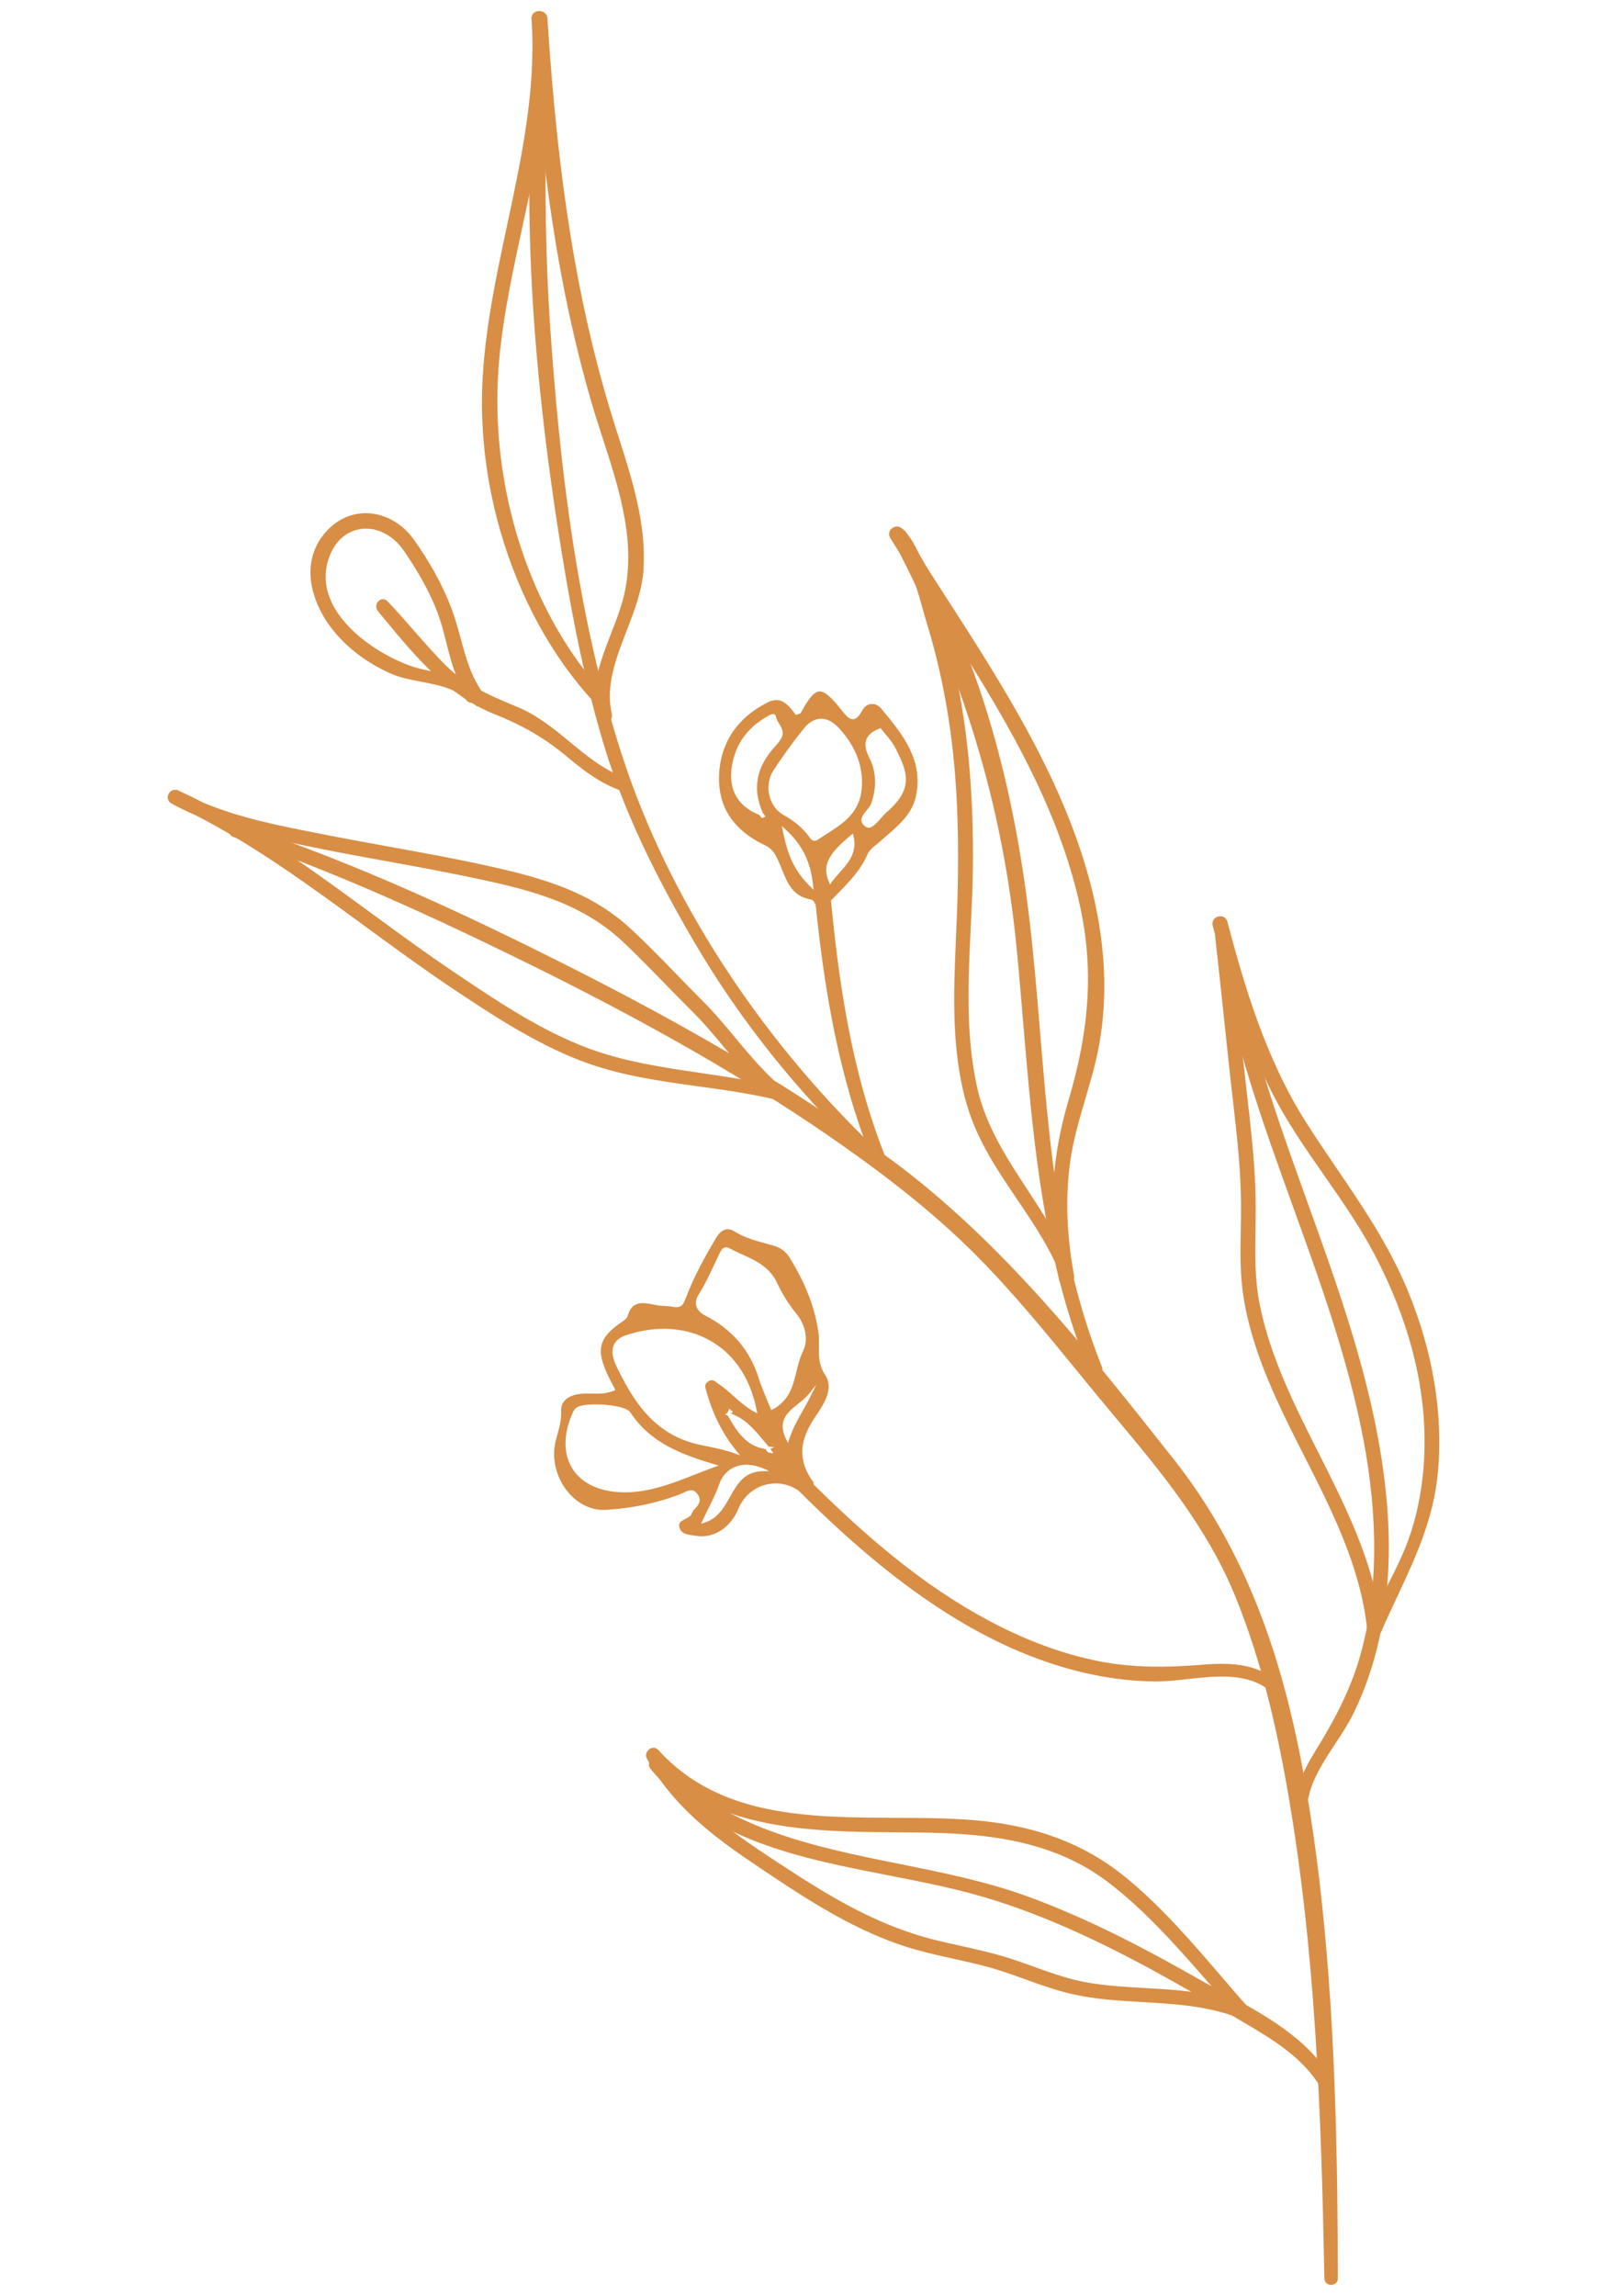 <?xml version="1.0" encoding="UTF-8"?><svg id="Camada_1" xmlns="http://www.w3.org/2000/svg" viewBox="0 0 305.4 436.11"><defs><style>.cls-1{fill:#d88e45;}</style></defs><g><path class="cls-1" d="M253.93,432.75c-.09-28.61-.66-57.33-4.86-85.68-3.77-25.4-10.18-49.36-26.3-69.75-16.11-20.37-32.45-41.13-53.44-56.68-19.56-14.49-40.94-26.56-62.67-37.47-19.95-10.01-40.47-19.46-61.7-26.45-1.24-.41-1.71,1.54-.49,1.95,18.27,6.22,36.02,14.28,53.35,22.73,21.64,10.56,42.99,22.18,62.7,36.06,8.7,6.13,17.16,12.73,24.72,20.25,9.72,9.66,18.17,20.83,26.98,31.32,8.82,10.51,17.36,20.87,22.65,33.64,4.87,11.76,7.83,24.29,10.04,36.8,5.42,30.71,6.51,62.18,7.1,93.29,.02,1.24,1.93,1.21,1.92-.02h0Z"/><path class="cls-1" d="M43.49,158.1c-.08-.29-.07-.61,.02-.89,.23-.69,.87-1.01,1.55-.78,23.24,7.66,45.2,18.17,61.74,26.47,25.6,12.85,45.53,24.77,62.72,37.49,20.85,15.44,37.24,36.17,53.09,56.22l.41,.51c17.36,21.95,23.07,47.65,26.37,69.9,4.33,29.22,4.78,59.57,4.87,85.72h0c0,.82-.64,1.26-1.27,1.27-.63,0-1.29-.41-1.3-1.24-.57-30.09-1.59-62.07-7.09-93.24-2.63-14.91-5.82-26.58-10.02-36.73-5.42-13.1-14.55-23.97-22.6-33.56-2.35-2.8-4.72-5.69-7-8.49-6.31-7.73-12.84-15.72-19.96-22.8-6.66-6.62-14.5-13.04-24.68-20.21-17.24-12.14-37.14-23.59-62.65-36.03-14.42-7.04-33.51-15.98-53.31-22.72-.48-.16-.76-.51-.87-.89Zm199.24,160.1c-4.01-13.89-10.15-27.92-20.23-40.68l-.41-.51c-15.83-20.02-32.19-40.71-52.97-56.1-17.15-12.71-37.05-24.6-62.62-37.44-16.52-8.29-38.45-18.79-61.65-26.43-.51-.17-.69,.24-.73,.37-.1,.29-.06,.79,.44,.96,19.84,6.75,38.96,15.71,53.39,22.75,25.54,12.46,45.48,23.93,62.74,36.09,10.21,7.19,18.08,13.63,24.77,20.28,7.14,7.1,13.68,15.11,20.01,22.85,2.29,2.8,4.65,5.69,7,8.49,8.08,9.62,17.24,20.53,22.7,33.72,4.22,10.2,7.42,21.91,10.06,36.87,5.51,31.21,6.53,63.22,7.1,93.34,.01,.44,.35,.6,.64,.6,.29,0,.63-.17,.63-.61h0c-.08-26.13-.53-56.45-4.86-85.63-1.37-9.22-3.15-19.03-6.01-28.92Z"/></g><g><path class="cls-1" d="M248.33,346.21c-1.66-7.72,5.37-14.34,8.54-20.78,2.65-5.39,4.44-11.17,5.5-17.08,2.12-11.83,1.31-24.02-.92-35.77-6.05-31.98-22.52-60.93-27.46-93.25-.22-1.44-2.41-.8-2.19,.63,4.98,32.31,21.48,61.25,27.59,93.22,2.59,13.55,3.21,27.83-.54,41.24-1.84,6.57-4.88,12.33-8.44,18.09-2.74,4.43-4.94,8.9-3.71,14.17,.25,1.07,1.86,.59,1.63-.47h0Z"/><path class="cls-1" d="M246.4,346.83s-.01-.05-.02-.07c-1.29-5.59,1.26-10.37,3.75-14.42,3.05-4.94,6.43-10.95,8.41-18.01,3.3-11.82,3.48-25.65,.53-41.09-2.89-15.13-8.21-29.84-13.35-44.06-5.71-15.8-11.62-32.14-14.24-49.17-.09-.56,.12-1.09,.57-1.45,.45-.36,1.04-.47,1.51-.29,.41,.16,.67,.52,.75,1,2.59,16.95,8.46,33.26,14.14,49.03,5.14,14.27,10.45,29.01,13.32,44.22,2.54,13.41,2.84,25.15,.92,35.89-1.1,6.17-2.96,11.94-5.53,17.16-.91,1.86-2.11,3.68-3.38,5.61-3.09,4.71-6.29,9.57-5.13,14.96,.16,.76-.36,1.31-.95,1.44-.61,.14-1.13-.17-1.3-.75Zm9.42-89.69c1.52,5.27,2.86,10.6,3.89,15.98,2.97,15.54,2.79,29.47-.54,41.39-1.99,7.14-5.4,13.19-8.48,18.17-2.54,4.12-4.91,8.58-3.67,13.93,.1,.39,.44,.36,.55,.33,.2-.04,.54-.24,.45-.66h0c-1.22-5.65,2.06-10.64,5.22-15.45,1.26-1.91,2.45-3.72,3.34-5.54,2.54-5.17,4.38-10.89,5.47-16.99,1.91-10.66,1.61-22.32-.92-35.65-2.87-15.15-8.17-29.88-13.3-44.12-5.69-15.8-11.57-32.13-14.17-49.15-.04-.26-.15-.42-.35-.5-.25-.1-.61-.02-.87,.19-.15,.12-.4,.4-.33,.84,2.61,16.96,8.51,33.27,14.21,49.04,3.32,9.19,6.72,18.59,9.49,28.18Z"/></g><g><path class="cls-1" d="M242.74,319.69c-4.14-3.49-9.12-3.57-14.31-3.15-6.75,.54-13.26,.63-19.95-.73-13.64-2.78-26.07-9.84-36.95-18.32-7.72-6.02-14.77-12.76-21.57-19.75-.05,.1-.11,.19-.21,.24-.46,.24-.93,.44-1.41,.64-.14,.06-.28,.12-.42,.18,6.98,7.18,14.2,14.1,22.14,20.26,9.45,7.34,19.92,13.61,31.42,17.12,5.74,1.75,11.71,2.79,17.71,2.89,7.18,.12,16.27-3.13,22.39,1.87,.84,.69,2-.53,1.16-1.24Z"/><path class="cls-1" d="M147.36,278.67l.86-.37c.45-.19,.93-.39,1.39-.62,0,0,.03-.02,.06-.09l.2-.43,.33,.34c8.16,8.39,14.81,14.47,21.54,19.72,12.4,9.67,24.79,15.81,36.81,18.26,7.18,1.46,14.07,1.19,19.86,.73,4.74-.38,10.16-.47,14.54,3.23,.49,.41,.54,1.05,.13,1.55-.38,.46-1.11,.68-1.71,.19-4.27-3.49-10.06-2.86-15.65-2.25-2.3,.25-4.47,.49-6.54,.45-5.82-.1-11.81-1.07-17.8-2.9-10.43-3.18-20.74-8.8-31.52-17.17-6.91-5.37-13.75-11.63-22.17-20.29l-.33-.34Zm2.62-.46s-.05,.03-.07,.04c-.47,.24-.96,.45-1.42,.64,8.25,8.47,14.98,14.61,21.77,19.89,10.72,8.32,20.96,13.91,31.31,17.06,5.93,1.81,11.86,2.78,17.62,2.87,2.03,.03,4.18-.2,6.45-.45,5.73-.62,11.66-1.27,16.13,2.39,.34,.28,.67,.06,.8-.1,.07-.08,.27-.37-.05-.64h0c-4.2-3.54-9.25-3.46-14.07-3.08-5.84,.46-12.78,.74-20.04-.74-12.13-2.47-24.6-8.65-37.08-18.38-6.69-5.21-13.28-11.24-21.35-19.52Z"/></g><g><path class="cls-1" d="M231.16,176.97c1.28,11.43,2.41,22.88,3.73,34.31,.67,5.82,1.24,11.67,1.28,17.53,.04,5.9-.47,11.71,.47,17.57,3.64,22.5,21.01,40.14,23.49,63.01,.1,.94,1.54,1.59,2.01,.5,4.42-10.24,9.69-18.82,10.78-30.21,1.13-11.87-1.25-23.81-5.83-34.75-4.87-11.62-12.44-21.02-19.13-31.53-7.42-11.67-11.52-24.99-15.03-38.26-.37-1.39-2.52-.77-2.15,.62,2.87,10.81,6.12,21.59,11.2,31.6,5.54,10.92,13.9,20.03,19.57,30.9,5.77,11.05,9.52,23.24,9.48,35.79-.02,5.86-.85,11.76-2.68,17.34-2.02,6.14-5.53,11.56-8.08,17.47,.67,.17,1.34,.34,2.01,.5-2.43-22.4-18.77-39.68-23.18-61.43-1.23-6.05-.8-12.01-.78-18.12,.02-5.87-.51-11.71-1.16-17.53-1.32-11.78-2.61-23.58-4.12-35.34-.15-1.18-2.01-1.18-1.88,.02h0Z"/><path class="cls-1" d="M237.92,253.46c-.66-2.3-1.21-4.64-1.59-7.03-.69-4.27-.61-8.59-.53-12.76,.03-1.59,.06-3.24,.05-4.86-.04-6-.64-11.95-1.28-17.49-.74-6.39-1.43-12.89-2.09-19.18-.52-4.92-1.05-9.85-1.6-14.77-.14-.51-.27-1.02-.41-1.53-.14-.51,0-1,.35-1.36,.38-.38,.98-.54,1.49-.4,.46,.13,.8,.47,.94,.98,3.21,12.1,7.27,26.03,14.99,38.17,1.88,2.95,3.86,5.86,5.77,8.67,4.86,7.14,9.88,14.52,13.39,22.91,4.89,11.68,6.92,23.75,5.86,34.9-.84,8.85-4.18,15.98-7.71,23.53-.96,2.06-1.96,4.18-2.91,6.35l.02,.2-.1-.02-.11,.26c-.24,.55-.73,.83-1.3,.75-.68-.1-1.27-.69-1.33-1.35-1.28-11.83-6.67-22.46-11.89-32.74-3.78-7.44-7.65-15.08-10.01-23.23Zm-5.95-72.12c.39,3.58,.77,7.15,1.15,10.73,.67,6.28,1.36,12.78,2.09,19.17,.64,5.56,1.24,11.54,1.28,17.56,.01,1.63-.02,3.28-.05,4.88-.08,4.14-.16,8.43,.52,12.64,1.74,10.75,6.72,20.57,11.54,30.07,5.04,9.94,10.25,20.19,11.79,31.6,.36-.8,.73-1.59,1.12-2.38-1.9-10.48-6.71-20.03-11.39-29.3-4.52-8.96-9.2-18.22-11.24-28.32-.99-4.88-.91-9.8-.83-14.56,.02-1.21,.04-2.42,.04-3.63,.02-6.17-.58-12.31-1.16-17.5l-.48-4.29c-.71-6.38-1.44-12.91-2.21-19.43-.77-2.43-1.49-4.85-2.17-7.26Zm3.19,10.36c.63,5.46,1.24,10.91,1.84,16.26l.48,4.29c.58,5.21,1.18,11.37,1.16,17.57,0,1.22-.02,2.43-.04,3.64-.08,4.94-.16,9.61,.82,14.42,2.03,10.01,6.69,19.23,11.19,28.15,4.57,9.06,9.27,18.38,11.29,28.62,.47-.93,.94-1.86,1.41-2.77,1.74-3.39,3.54-6.9,4.75-10.59,1.75-5.32,2.65-11.12,2.67-17.24,.04-11.57-3.13-23.56-9.44-35.64-2.77-5.3-6.24-10.27-9.59-15.08-3.51-5.03-7.14-10.23-9.98-15.83-2.6-5.13-4.72-10.46-6.54-15.81Zm25.29,117.54s0,.08,.01,.12c.04,.4,.44,.72,.78,.77,.28,.04,.48-.08,.61-.36,.02-.05,.05-.11,.07-.16l-1.47-.37Zm1.15-2.51c-.3,.63-.6,1.27-.88,1.91l1.18,.3c-.09-.74-.19-1.48-.31-2.21Zm.49-1.01c.15,.86,.29,1.73,.4,2.61,.81-1.83,1.65-3.62,2.46-5.35,3.51-7.49,6.82-14.57,7.65-23.31,1.05-11.05-.96-23.01-5.81-34.59-3.49-8.32-8.27-15.35-13.32-22.79-1.92-2.82-3.9-5.73-5.78-8.69-6.99-10.99-10.99-23.4-14.07-34.62,.4,3.16,.78,6.33,1.16,9.5,2.02,6.34,4.42,12.69,7.5,18.75,2.82,5.55,6.44,10.74,9.94,15.75,3.37,4.82,6.85,9.81,9.64,15.15,6.36,12.18,9.56,24.27,9.52,35.94-.02,6.19-.93,12.06-2.7,17.44-1.23,3.74-3.04,7.27-4.79,10.68-.59,1.16-1.2,2.34-1.79,3.54Zm-30.57-128.46c.69,2.56,1.41,5.14,2.19,7.75-.32-2.68-.65-5.35-.99-8.01-.06-.49-.53-.63-.81-.59-.18,.02-.47,.12-.42,.54h0c.01,.11,.02,.21,.04,.32Zm1.09-2.05c-.07-.26-.24-.43-.47-.49-.29-.08-.64,.02-.86,.24-.13,.13-.27,.37-.18,.73,.03,.11,.06,.23,.09,.34,.17-.15,.39-.24,.64-.27,.34-.04,.7,.05,.99,.25-.07-.26-.14-.51-.2-.77,0,0,0-.01,0-.02Z"/></g><g><path class="cls-1" d="M209.12,259.77c-11.04-27.46-10.42-56.83-13.89-85.73-2.99-24.97-9.71-51.33-23.33-72.76-.78-1.22-2.57-.1-1.91,1.17,12.84,24.41,20.85,49.97,23.52,77.49,2.64,27.18,3.2,54.74,13.79,80.35,.46,1.1,2.26,.6,1.8-.52h0Z"/><path class="cls-1" d="M202.49,247.42c-5.04-17.45-6.57-35.68-8.06-53.42-.39-4.6-.78-9.36-1.24-14.02-2.63-27.02-10.31-52.33-23.48-77.37-.43-.82-.04-1.62,.57-1.97,.56-.33,1.4-.32,1.9,.47,11.97,18.84,19.84,43.36,23.38,72.89,.9,7.48,1.53,15.11,2.14,22.48,1.75,21.06,3.56,42.85,11.72,63.16h0c.25,.62,0,1.23-.63,1.48-.62,.25-1.46,.06-1.78-.71-1.77-4.27-3.26-8.61-4.53-13Zm-15.68-104.45c3.48,12.04,5.81,24.31,7.04,36.95,.45,4.67,.85,9.43,1.24,14.03,1.85,22.16,3.77,45.07,12.53,66.22,.19,.46,.67,.46,.93,.36,.17-.07,.42-.25,.27-.63h0c-8.21-20.4-10.02-42.24-11.77-63.35-.61-7.37-1.24-14.99-2.14-22.46-3.53-29.43-11.36-53.87-23.28-72.62-.29-.46-.73-.43-1.02-.26-.33,.19-.57,.62-.32,1.1,7.05,13.4,12.54,26.89,16.52,40.66Z"/></g><g><path class="cls-1" d="M157.5,169.99c-.62,.05-1.24,.05-1.86-.03,0,0,0,0,0,0-.07,.04-.14,.06-.22,.05-.08,0-.17,0-.26,0,1.74,17.3,4.41,34.4,11.16,50.71,.46,1.1,2.26,.6,1.8-.52-6.53-16.24-8.98-33.14-10.61-50.22Z"/><path class="cls-1" d="M161.48,207.86c-3.77-13.04-5.49-26.17-6.66-37.81l-.03-.34,.46-.02s.08,0,.11,0l.03-.02,.12-.02,.09-.03h.07c.52,.08,1.09,.09,1.79,.04l.32-.02,.03,.32c1.55,16.21,3.9,33.5,10.59,50.13,.25,.62,0,1.23-.63,1.48-.62,.25-1.46,.06-1.78-.71-1.77-4.28-3.26-8.63-4.52-12.99Zm-5.98-37.53c1.56,15.41,4.11,33.39,11.1,50.28,.19,.46,.67,.46,.93,.36,.17-.07,.43-.24,.27-.63-6.68-16.6-9.05-33.83-10.6-50-.57,.03-1.06,.01-1.52-.04-.04,.02-.11,.04-.18,.04Z"/></g><g><path class="cls-1" d="M252.85,395.23c-5.21-9.37-16.59-14.12-25.52-19.21-10.41-5.93-21.08-11.49-32.37-15.58-23.4-8.47-51.72-6.49-69.93-25.89-.76-.81-1.85,.41-1.17,1.23,14.84,17.91,40.18,17.97,60.89,23.6,12.06,3.28,23.44,8.58,34.39,14.53,5.39,2.93,10.7,6.02,15.98,9.14,6.05,3.57,12.34,7,16.08,13.19,.64,1.06,2.24,.07,1.64-1.01h0Z"/><path class="cls-1" d="M123.37,335.54c-.14-.48,.05-.99,.39-1.3,.46-.41,1.08-.37,1.51,.09,12.16,12.96,29.19,16.39,45.66,19.71,8.08,1.63,16.44,3.31,24.14,6.1,12.21,4.42,23.74,10.66,32.42,15.6,1.53,.87,3.1,1.72,4.77,2.61,7.74,4.16,16.51,8.88,20.88,16.72h0c.41,.73,.06,1.44-.5,1.76-.53,.31-1.29,.26-1.7-.43-3.48-5.75-9.29-9.15-14.9-12.45l-1.07-.63c-4.77-2.81-10.34-6.07-15.97-9.13-13.02-7.07-23.93-11.68-34.32-14.5-5.07-1.38-10.54-2.44-15.84-3.48-16.69-3.25-33.95-6.62-45.22-20.23-.12-.14-.2-.29-.24-.45Zm129.2,59.84c-4.27-7.68-12.58-12.15-20.62-16.47-1.67-.9-3.24-1.74-4.78-2.62-8.66-4.93-20.16-11.15-32.32-15.55-7.66-2.77-15.99-4.45-24.05-6.07-16.57-3.34-33.7-6.79-46-19.9-.26-.27-.49-.15-.6-.04-.17,.15-.35,.52-.08,.85,11.12,13.43,28.27,16.77,44.85,20,5.3,1.03,10.79,2.1,15.88,3.49,10.44,2.84,21.4,7.46,34.46,14.56,5.64,3.06,11.22,6.33,15.99,9.14l1.07,.63c5.68,3.33,11.55,6.78,15.12,12.67,.29,.48,.73,.25,.82,.2,.21-.12,.5-.45,.26-.88h0Z"/></g><g><path class="cls-1" d="M237.37,381.99c-7.75-8.71-15.13-18.37-24.3-25.65-7.74-6.15-16.69-9.13-26.46-10.14-20.59-2.14-46.08,3.68-61.76-13.57-.84-.93-2.18,.31-1.63,1.32,4.58,8.48,12.02,14.3,19.88,19.6,8.9,6,18.04,12.19,28.28,15.64,5.23,1.76,10.68,2.62,16,4.01,5.52,1.44,10.71,3.95,16.27,5.23,10.48,2.42,21.47,.59,31.67,4.51,1.26,.48,1.76-1.56,.51-2.04-9.37-3.6-19.24-2.37-28.97-3.97-5.32-.87-10.14-3.09-15.24-4.7-4.63-1.47-9.42-2.31-14.13-3.47-10.55-2.61-19.63-8.03-28.64-13.92-9.18-6-18.49-12.1-23.83-21.99-.54,.44-1.09,.88-1.63,1.32,13.23,14.57,34.08,13.32,52.06,13.59,12.59,.19,25.08,1.67,35.39,9.54,9.52,7.27,17.21,17.24,25.24,26.06,.82,.9,2.09-.46,1.29-1.36h0Z"/><path class="cls-1" d="M122.83,333.83c-.18-.64,.14-1.28,.6-1.6,.55-.39,1.2-.33,1.66,.16l.05-.04,.14,.25c11.55,12.53,28.44,12.61,44.78,12.68,5.82,.03,11.31,.05,16.61,.6,10.66,1.11,19.37,4.45,26.62,10.21,7.03,5.58,13.06,12.62,18.9,19.42,1.78,2.07,3.62,4.22,5.44,6.26,.56,.63,.35,1.44-.13,1.87-.51,.46-1.19,.43-1.65-.08-.07-.08-.14-.16-.21-.24-.13,0-.27-.04-.41-.09-5.82-2.24-12.04-2.59-18.04-2.94-4.47-.26-9.1-.52-13.58-1.56-2.99-.69-5.91-1.74-8.74-2.76-2.45-.88-4.98-1.8-7.54-2.47-1.97-.52-4-.97-5.95-1.4-3.33-.74-6.77-1.5-10.07-2.62-10.21-3.44-19.33-9.59-28.16-15.54l-.2-.14c-7.6-5.12-15.27-11.04-19.94-19.63l-.06-.07h.02s0-.02,0-.02c-.05-.09-.09-.18-.11-.28Zm1.74-1.03c-.32-.3-.64-.13-.77-.04-.27,.19-.46,.57-.33,.93l1.1-.89Zm.36,.54l-1.06,.86c1.29,1.39,2.65,2.63,4.08,3.74-1.1-1.44-2.11-2.97-3.02-4.6Zm4.61,6.56c-1.61-1.08-3.15-2.3-4.61-3.69,4.66,7.24,11.54,12.49,18.36,17.08l.2,.13c8.79,5.93,17.88,12.05,28,15.47,3.27,1.1,6.69,1.86,10.01,2.6,1.96,.44,3.99,.89,5.98,1.41,2.58,.68,5.13,1.59,7.6,2.48,2.81,1.01,5.72,2.06,8.67,2.74,4.42,1.02,9.02,1.28,13.47,1.54,5.82,.33,11.84,.68,17.55,2.73-.63-.7-1.26-1.41-1.89-2.12-5.01-1.42-10.19-1.72-15.23-2-3.55-.2-7.21-.41-10.82-1-3.67-.6-7.15-1.86-10.53-3.07-1.55-.56-3.16-1.13-4.76-1.64-3.03-.96-6.19-1.66-9.24-2.34-1.6-.36-3.25-.72-4.87-1.13-10.97-2.72-20.59-8.63-28.74-13.96-6.82-4.46-13.8-9.02-19.15-15.21Zm106.05,40.56c-1.31-1.5-2.62-3.03-3.9-4.52-5.82-6.78-11.83-13.79-18.81-19.34-7.15-5.68-15.75-8.98-26.29-10.07-5.27-.55-10.75-.57-16.54-.6-15.65-.07-31.81-.14-43.46-11.08,1.02,1.61,2.16,3.13,3.39,4.55,11.63,7.77,26.92,7.88,40.66,7.98,1.63,.01,3.24,.02,4.83,.05,12.19,.18,24.93,1.48,35.58,9.61,7.22,5.52,13.43,12.63,19.44,19.5,.91,1.04,1.83,2.1,2.76,3.15,.79,.23,1.57,.48,2.35,.77Zm-3.49-1.08c-.71-.81-1.41-1.61-2.11-2.41-5.98-6.85-12.17-13.94-19.34-19.41-10.5-8.02-23.12-9.29-35.2-9.47-1.59-.02-3.2-.04-4.82-.05-13.09-.1-27.55-.21-39.05-6.86,5.06,5.28,11.33,9.39,17.46,13.39,8.48,5.54,17.67,11.18,28.54,13.88,1.61,.4,3.26,.77,4.86,1.12,3.07,.68,6.24,1.39,9.3,2.36,1.62,.51,3.23,1.09,4.78,1.65,3.34,1.2,6.8,2.45,10.41,3.04,3.57,.59,7.22,.8,10.75,1,4.76,.27,9.64,.55,14.41,1.77Zm4.11,2.35c-.06-.21-.21-.41-.48-.51-.55-.21-1.11-.41-1.67-.59,.61,.68,1.22,1.36,1.82,2.04,.17-.07,.26-.25,.3-.34,.06-.16,.08-.38,.02-.59Zm.69,.23c0,.2-.03,.41-.1,.6-.1,.26-.26,.47-.46,.6,.32,.33,.63,.1,.72,.02,.21-.19,.4-.59,.08-.95h0c-.08-.09-.15-.17-.23-.26Z"/></g><g><path class="cls-1" d="M202.46,239.11c-5-11.44-14.39-20.11-17.12-32.63-2.97-13.61-.94-27.74-.78-41.51,.14-11.75-.58-23.53-2.9-35.07-1.3-6.48-3.16-12.8-5.42-19.01-1.29-3.55-2.15-7.65-5.07-10.25-.92-.82-2.4,.29-1.72,1.39,13.63,21.93,30.45,44.27,36.08,69.92,2.82,12.86,1.54,24.66-2.16,37.15-3.33,11.23-3.9,22.3-1.83,33.83,.26,1.47,2.5,.81,2.23-.65-1.29-7.14-1.72-14.42-.72-21.63,.9-6.54,3.31-12.66,4.84-19.05,2.55-10.6,1.96-21.65-.61-32.19-6.12-25.09-22.49-46.96-35.93-68.56-.57,.46-1.14,.93-1.72,1.39,3.73,3.31,5.45,11.63,6.87,16.25,1.8,5.86,3.13,11.84,4.07,17.89,1.95,12.62,2.07,25.43,1.57,38.17-.46,11.8-1.41,24.06,2.01,35.55,3.33,11.18,11.87,19.31,16.72,29.7,.41,.88,1.97,.2,1.58-.7h0Z"/><path class="cls-1" d="M183.73,209.82c-2.98-10.3-2.51-21.22-2.05-31.79,.05-1.17,.1-2.33,.15-3.49,.6-15.43,.12-27.18-1.57-38.1-.95-6.17-2.32-12.17-4.06-17.85-.25-.81-.51-1.74-.79-2.74-.66-2.36-1.45-5.19-2.48-7.73-1.23-1.92-2.45-3.85-3.63-5.75l-.16-.14,.05-.04s0,0,0,0c-.44-.71-.17-1.42,.29-1.81,.47-.4,1.28-.57,1.92,0,0,0,0,0,.01,.01l.03-.03,.09,.14c1.54,1.42,2.5,3.24,3.26,5.17,1.48,2.31,2.97,4.63,4.43,6.89,11.49,17.8,23.37,36.2,28.38,56.76,2.8,11.5,3.01,22.38,.61,32.34-.57,2.36-1.26,4.72-1.93,7-1.15,3.89-2.33,7.91-2.9,12.02-.92,6.69-.69,13.73,.72,21.52,.1,.56-.09,1.09-.52,1.46-.44,.37-1.05,.5-1.54,.32-.43-.16-.72-.52-.81-1.02-.17-.92-.32-1.84-.45-2.75-.08-.08-.14-.17-.19-.29-2.02-4.32-4.72-8.31-7.34-12.18-3.66-5.41-7.45-11.01-9.4-17.57-.04-.13-.07-.25-.11-.38Zm-6.36-89.58c1.49,5.15,2.68,10.56,3.53,16.1,1.69,10.96,2.18,22.75,1.58,38.23-.04,1.16-.1,2.32-.15,3.49-.45,10.51-.92,21.38,2.03,31.58,.04,.12,.07,.25,.11,.37,1.92,6.46,5.68,12.02,9.32,17.39,2.36,3.49,4.79,7.08,6.74,10.94-.12-1.02-.22-2.03-.3-3.04-1.68-3.1-3.61-6.05-5.5-8.93-3.96-6.04-8.06-12.28-9.7-19.82-2.17-9.95-1.67-20.3-1.19-30.3,.18-3.71,.36-7.54,.41-11.28,.15-13.1-.79-24.55-2.89-35-.99-4.92-2.31-9.86-4.03-15.01-.17-.27-.35-.54-.52-.81-.75-1.16-1.5-2.33-2.26-3.51,.58,1.74,1.07,3.49,1.5,5.05,.28,.99,.53,1.92,.78,2.73,.19,.61,.37,1.22,.55,1.84Zm2.21-.24c.96,3.32,1.76,6.57,2.41,9.82,2.1,10.49,3.05,21.99,2.9,35.14-.04,3.75-.23,7.59-.41,11.3-.48,9.96-.98,20.26,1.18,30.13,1.62,7.41,5.68,13.61,9.61,19.61,1.65,2.52,3.33,5.08,4.86,7.76-.48-8.36,.49-16.54,2.94-24.77,4.08-13.77,4.75-25.17,2.16-36.99-4.35-19.82-15.42-37.69-26.52-54.93,.31,.98,.6,1.96,.88,2.93Zm21.9,120.53c.12,.77,.24,1.55,.38,2.33,.05,.27,.18,.44,.39,.52,.27,.1,.64,.01,.9-.21,.15-.12,.38-.4,.3-.84-1.42-7.86-1.66-14.97-.72-21.73,.57-4.16,1.77-8.2,2.92-12.12,.67-2.27,1.36-4.62,1.93-6.96,2.37-9.86,2.17-20.64-.61-32.04-4.98-20.44-16.83-38.81-28.29-56.56-.97-1.5-1.95-3.03-2.93-4.55,.03,.1,.06,.19,.1,.29,.24,.71,.47,1.42,.72,2.1,.48,1.31,.93,2.61,1.36,3.89,11.57,17.92,23.4,36.48,27.94,57.2,2.61,11.93,1.95,23.44-2.17,37.32-2.55,8.61-3.49,17.16-2.82,25.93,.68,1.26,1.32,2.55,1.89,3.86,.28,.64-.11,1.2-.64,1.44-.2,.09-.42,.14-.64,.12Zm-.47-3.74c.1,1.02,.22,2.04,.37,3.06,.16,.06,.35,.01,.47-.04,.05-.02,.47-.24,.31-.58l.3-.13-.3,.13c-.36-.82-.74-1.63-1.15-2.43Zm-30.12-135.99c-.34-.25-.74-.15-1,.06-.23,.19-.38,.52-.19,.9l1.19-.96Zm.39,.52l-1.14,.92c1.37,1.34,2.46,3.35,3.37,5.56,.98,1.53,1.96,3.05,2.93,4.57-.16-.46-.33-.92-.5-1.39-.25-.69-.49-1.4-.72-2.12-.32-.97-.64-1.95-1.02-2.9-.99-1.55-1.97-3.1-2.93-4.64Z"/></g><g><path class="cls-1" d="M165.87,218.12c-20.95-20.15-38.58-46.06-47.72-73.83-8.5-25.81-11.89-53.74-13.81-80.73-1.26-17.66-1.21-35.25-.42-52.93,.05-1.2-1.72-1.13-1.83,.02-2.95,31.31,.02,63.78,5.07,94.73,2.05,12.56,4.54,25.14,8.33,37.3,3.92,12.6,10.05,24.65,16.7,36.01,8.84,15.12,19.79,28.66,32.46,40.73,.83,.79,2.06-.5,1.23-1.3h0Z"/><path class="cls-1" d="M114.05,139.06c-2.75-9.5-5.01-20.07-7.22-33.63-5.98-36.61-7.64-67.62-5.07-94.81,.07-.8,.78-1.23,1.42-1.18,.65,.04,1.09,.54,1.06,1.21-.87,19.46-.73,36.76,.42,52.89,1.64,23.03,4.69,53,13.79,80.65,8.67,26.32,25.58,52.5,47.64,73.7h0c.56,.54,.43,1.27,.02,1.71-.42,.44-1.13,.6-1.7,.06-12.95-12.33-23.89-26.05-32.52-40.8-8.02-13.7-13.33-25.16-16.73-36.08-.38-1.22-.75-2.46-1.11-3.71ZM103.57,10.4c-.07-.26-.32-.31-.43-.32-.32-.02-.69,.18-.73,.6-2.56,27.13-.9,58.09,5.07,94.64,2.5,15.32,5.07,26.81,8.32,37.26,3.38,10.86,8.68,22.28,16.67,35.94,8.6,14.69,19.5,28.37,32.4,40.66,.29,.27,.6,.15,.78-.04,.18-.19,.29-.51,0-.79h0c-22.13-21.28-39.11-47.55-47.81-73.97-9.12-27.73-12.18-57.74-13.83-80.81-1.15-16.16-1.29-33.48-.42-52.97,0-.08,0-.15-.02-.21Z"/></g><g><path class="cls-1" d="M148.34,206.87c-11.99-3.03-24.75-3.1-36.41-7.38-9.32-3.42-17.86-9.22-26.05-14.74-17.06-11.49-33.31-25.67-52.11-34.28-1.23-.56-2.23,1.18-1.02,1.86,7.55,4.23,16.36,6.1,24.74,7.86,11,2.31,22.11,4.01,33.1,6.35,10.48,2.23,20.25,4.71,28.23,12.3,4.45,4.23,8.65,8.76,13.01,13.08,4.73,4.68,8.44,10.27,13.29,14.85,1,.95,2.49-.6,1.48-1.55-4.85-4.58-8.58-10.15-13.3-14.85-4.55-4.53-8.94-9.33-13.65-13.69-6.98-6.46-15.21-9.13-24.3-11.26-10.84-2.53-21.86-4.22-32.77-6.36-9.67-1.9-20.11-3.7-28.8-8.58-.34,.62-.68,1.24-1.02,1.86,19.28,8.83,35.89,23.44,53.43,35.15,7.66,5.11,15.58,10.32,24.21,13.66,11.94,4.63,25.15,4.49,37.5,7.51,1.15,.28,1.59-1.49,.45-1.78h0Z"/><path class="cls-1" d="M31.92,151.81c-.1-.34-.04-.7,.11-.99,.27-.54,.88-.93,1.58-.76l.03-.05,.27,.15c1.57,.72,3.12,1.48,4.66,2.27,6.96,2.95,14.65,4.44,22.13,5.9l1.93,.38c3.82,.75,7.72,1.46,11.49,2.14,7,1.27,14.25,2.58,21.3,4.23,9.8,2.29,17.7,5.1,24.45,11.34,3.03,2.8,5.97,5.83,8.81,8.76,1.58,1.63,3.22,3.32,4.85,4.94,2.22,2.21,4.24,4.64,6.2,6.99,2.22,2.67,4.52,5.42,7.09,7.85,.36,.34,.51,.8,.4,1.27,0,0,0,.02,0,.03,.4,.1,.8,.19,1.2,.29h0c.77,.19,1.02,.9,.87,1.49-.15,.6-.7,1.11-1.48,.92-4.91-1.2-10.05-1.91-15.02-2.6-7.53-1.04-15.31-2.12-22.53-4.92-8.99-3.48-17.46-9.14-24.27-13.69-5.55-3.71-11.11-7.78-16.48-11.71-10.3-7.54-20.91-15.31-32.29-21.17-1.59-.67-3.13-1.42-4.62-2.25l-.31-.14,.03-.05c-.2-.18-.33-.39-.39-.6Zm1.35-1.13c-.3,0-.55,.2-.67,.44-.11,.21-.13,.48,.04,.7l.63-1.14Zm.62,.23l-.7,1.26c1.45,.67,2.88,1.37,4.3,2.1,2.57,1.09,5.25,1.98,7.95,2.74-2.35-1.4-4.73-2.73-7.14-3.98-1.5-.64-2.97-1.34-4.4-2.13Zm13.56,7.33c-1.91-.5-3.83-1.05-5.72-1.68,9.85,5.54,19.12,12.33,28.16,18.95,5.37,3.93,10.92,8,16.46,11.7,6.78,4.53,15.22,10.17,24.15,13.62,7.15,2.77,14.89,3.84,22.38,4.88,4.99,.69,10.14,1.41,15.08,2.62,.41,.1,.63-.18,.69-.44,.07-.26,0-.6-.4-.7h0c-.45-.11-.9-.22-1.36-.33-.19,.22-.43,.38-.7,.46-.46,.14-.93,.02-1.3-.33-.26-.24-.51-.49-.76-.74-3.64-.73-7.34-1.28-10.95-1.81-7.12-1.05-14.49-2.13-21.37-4.65-9.21-3.38-17.61-9.04-25.72-14.51l-.4-.27c-5.23-3.52-10.47-7.36-15.54-11.07-7.35-5.38-14.86-10.88-22.7-15.71Zm99.13,47.53c-.03-.11-.09-.22-.21-.33-2.6-2.45-4.91-5.22-7.14-7.9-1.95-2.34-3.97-4.76-6.16-6.95-1.63-1.63-3.27-3.32-4.86-4.95-2.84-2.92-5.77-5.94-8.78-8.73-6.64-6.15-14.46-8.92-24.16-11.18-7.04-1.65-14.27-2.96-21.27-4.22-3.77-.68-7.67-1.39-11.5-2.14l-1.93-.38c-5.95-1.16-12.04-2.34-17.8-4.26,1.66,.94,3.3,1.91,4.93,2.91,3.34,.86,6.67,1.56,9.84,2.23,5.35,1.12,10.82,2.12,16.1,3.08,5.58,1.02,11.35,2.07,17,3.27,10.83,2.31,20.45,4.83,28.39,12.38,2.64,2.51,5.23,5.17,7.74,7.74,1.72,1.77,3.5,3.59,5.28,5.35,2.25,2.22,4.29,4.69,6.27,7.07,1.94,2.33,3.93,4.73,6.13,6.91,.71,.15,1.42,.3,2.13,.46,0-.01,0-.02,0-.03,.02-.09,.03-.2,0-.32Zm-3.27-.33c-1.95-2.01-3.74-4.17-5.49-6.27-1.97-2.37-4-4.82-6.23-7.02-1.78-1.76-3.56-3.59-5.29-5.36-2.5-2.57-5.09-5.22-7.72-7.72-7.82-7.43-17.34-9.93-28.07-12.21-5.64-1.2-11.4-2.25-16.98-3.27-5.29-.96-10.76-1.96-16.12-3.09-2.55-.54-5.22-1.09-7.91-1.74,7.24,4.57,14.2,9.67,21.03,14.67,5.07,3.71,10.3,7.55,15.52,11.06l.4,.27c8.09,5.45,16.45,11.08,25.58,14.44,6.82,2.5,14.15,3.58,21.24,4.62,3.31,.49,6.69,.98,10.04,1.63Zm2.77,1.24c-.25-.06-.51-.11-.76-.17,0,0,.01,.01,.02,.02,.25,.24,.5,.23,.67,.18,.03,0,.05-.02,.08-.03Z"/></g><g><path class="cls-1" d="M118.63,148.03c-7.75-2.85-12.65-10.17-20.31-13.39-5.48-2.3-10.01-4.11-14.23-8.42-3.7-3.78-7.01-7.94-10.66-11.77-.89-.93-2.14,.47-1.36,1.42,6.42,7.74,12.63,15.75,22.17,19.54,5.51,2.19,9.64,4.63,14.16,8.42,3.03,2.54,6.01,4.72,9.75,6.06,1.17,.42,1.62-1.44,.47-1.86h0Z"/><path class="cls-1" d="M71.55,115.57c-.16-.54,.05-1.11,.43-1.44,.43-.38,1.12-.5,1.68,.09,1.71,1.79,3.37,3.69,4.97,5.52,1.83,2.09,3.72,4.24,5.68,6.25,4.02,4.11,8.42,5.95,13.52,8.09l.61,.25c3.75,1.57,6.87,4.14,9.89,6.63,3.17,2.61,6.46,5.31,10.41,6.76h0c.79,.29,1.03,1.13,.79,1.77-.23,.64-.84,.93-1.49,.7-3.69-1.32-6.61-3.4-9.85-6.11-4.47-3.75-8.55-6.17-14.07-8.37-9.05-3.6-15.2-11.04-21.15-18.24l-1.15-1.39c-.13-.16-.22-.33-.27-.5Zm46.97,32.76c-4.05-1.49-7.38-4.23-10.59-6.87-2.98-2.45-6.07-4.99-9.73-6.53l-.61-.25c-5.16-2.17-9.62-4.04-13.73-8.24-1.98-2.02-3.88-4.19-5.71-6.28-1.6-1.83-3.25-3.71-4.95-5.5-.35-.36-.66-.16-.78-.05-.27,.24-.39,.68-.09,1.04l1.16,1.4c5.9,7.14,11.99,14.51,20.89,18.05,5.59,2.22,9.72,4.68,14.25,8.48,3.19,2.67,6.05,4.72,9.65,6,.43,.16,.6-.17,.66-.31,.1-.27,.07-.77-.41-.94h0Z"/></g><g><path class="cls-1" d="M90.38,131.89c-2.95-3.91-8.23-3.59-12.52-5.13-7.85-2.81-18.63-10.67-15.84-20.29,2.23-7.7,10.56-8.49,15-2.06,2.49,3.61,4.88,7.71,6.43,11.82,2.36,6.27,2.2,12.27,7.06,17.4,.72,.76,2.09-.31,1.45-1.17-4.03-5.37-4.2-10.8-6.48-16.82-1.72-4.56-4.28-9.06-7.12-13.01-3.85-5.36-11.13-6.77-15.96-1.62-5.38,5.74-2.88,13.87,1.72,19.18,2.86,3.3,6.56,5.86,10.56,7.57,4.12,1.77,11.38,1.48,14.22,5.04,.68,.86,2.17,0,1.49-.91h0Z"/><path class="cls-1" d="M59.6,112.76c-1.19-4.12-.73-8.47,2.55-11.97,2.17-2.32,5.01-3.49,7.99-3.29,3.28,.22,6.37,2.02,8.48,4.95,3.06,4.27,5.54,8.79,7.16,13.08,.77,2.02,1.29,3.98,1.81,5.88,1.02,3.77,1.98,7.33,4.63,10.86,.38,.51,.28,1.18-.24,1.62-.47,.39-1.2,.51-1.71-.03-.13-.13-.25-.27-.37-.4-.43,.09-.92-.03-1.26-.45-1.74-2.18-5.27-2.87-8.69-3.54-2-.39-3.88-.76-5.4-1.41-4.22-1.81-7.91-4.46-10.68-7.66-1.93-2.23-3.47-4.88-4.26-7.64Zm26.7,6.46c-.33-1.14-.69-2.29-1.14-3.47-1.6-4.24-4.05-8.71-7.08-12.93-1.99-2.77-4.9-4.48-7.99-4.68-2.78-.18-5.43,.92-7.47,3.09-5.21,5.55-2.88,13.42,1.73,18.74,2.71,3.13,6.32,5.72,10.44,7.49,1.46,.62,3.31,.99,5.27,1.37,3.53,.69,7.18,1.4,9.07,3.77,.04,.05,.09,.1,.14,.13-.75-.94-1.36-1.91-1.87-2.9-1.64-.86-3.55-1.27-5.53-1.69-1.38-.29-2.81-.6-4.14-1.07-8.03-2.88-18.93-10.76-16.04-20.69,1.04-3.58,3.52-6.01,6.66-6.52,3.28-.53,6.7,1.14,8.92,4.36,2.91,4.22,5.09,8.22,6.47,11.89,.76,2.02,1.26,4.01,1.75,5.94,.64,2.54,1.26,4.99,2.42,7.31,1.02,.56,1.95,1.31,2.73,2.33h0c.37,.49,.31,1.08-.14,1.46,.08,.08,.15,.17,.23,.25,.24,.25,.59,.16,.81-.02,.07-.06,.4-.37,.14-.73-2.72-3.63-3.7-7.25-4.73-11.08-.21-.77-.42-1.56-.65-2.35Zm-2.27-.17c-.26-.9-.55-1.8-.89-2.71-1.36-3.62-3.52-7.57-6.4-11.75-2.08-3.01-5.25-4.58-8.28-4.09-2.92,.47-5.16,2.68-6.14,6.06-2.74,9.43,8.14,17.21,15.64,19.9,1.29,.46,2.69,.76,4.06,1.05,1.68,.36,3.39,.72,4.95,1.4-.96-2.14-1.52-4.38-2.11-6.69-.26-1.04-.53-2.09-.84-3.16Zm6.09,13.03c-.47-.62-.99-1.12-1.56-1.54,.43,.72,.93,1.43,1.51,2.12,.14-.12,.25-.31,.05-.58h0Z"/></g><g><path class="cls-1" d="M114.69,132.14c-15.38-16.76-22.29-42.12-20.09-64.47,2.1-21.42,10.64-42.42,9.1-64.14-.11-1.51-2.46-1.49-2.37,.03,1.58,24.51,4.5,49.04,11.37,72.69,3.32,11.45,8.74,23.41,6.49,35.58-1.52,8.2-7.5,15.8-5.44,24.43,.34,1.43,2.53,.79,2.19-.63-2.17-9.13,5.38-18.19,6-27.29,.72-10.57-3.41-20.7-6.39-30.62-7.23-24.1-10.26-49.15-11.85-74.18-.79,0-1.58,.02-2.37,.03,1.66,23.56-8.4,46.17-9.35,69.59-.86,21.18,6.8,44.76,21.44,60.32,.81,.86,2.06-.46,1.26-1.33h0Z"/><path class="cls-1" d="M95.11,100.96c-2.6-8.99-3.83-18.49-3.45-27.82,.42-10.28,2.62-20.56,4.74-30.49,2.67-12.46,5.42-25.34,4.66-38.28-.02-.26-.03-.52-.05-.78l-.02-.34h.04c.1-.74,.72-1.11,1.32-1.15,.68-.05,1.47,.32,1.64,1.12h.03s.02,.31,.02,.31h0c.02,.31,.04,.62,.06,.93,1.95,29.96,5.58,52.55,11.78,73.18,.53,1.77,1.1,3.55,1.67,5.33,2.62,8.19,5.33,16.67,4.73,25.41-.26,3.84-1.75,7.71-3.2,11.45-1.99,5.17-4.06,10.51-2.81,15.75,.22,.94-.42,1.62-1.14,1.79-.66,.16-1.47-.07-1.68-1.01-.23-.95-.36-1.89-.41-2.83-8.16-8.73-14.34-20.17-17.92-32.55Zm6.61-87.56c-.52,9.94-2.63,19.78-4.68,29.38-2.12,9.91-4.32,20.16-4.73,30.38-.88,21.76,7.03,44.4,20.69,59.37,0-.57,.03-1.14,.09-1.7-13.89-16.13-21.08-40.12-18.81-63.19,.82-8.36,2.65-16.78,4.41-24.93,1.44-6.64,2.91-13.41,3.85-20.23-.29-2.95-.57-5.97-.82-9.08Zm1.09,11.72c-.93,5.98-2.22,11.9-3.48,17.73-1.76,8.13-3.59,16.54-4.4,24.86-2.23,22.67,4.75,46.25,18.27,62.24,.47-3.3,1.71-6.48,2.92-9.6,1.09-2.79,2.22-5.68,2.75-8.58,1.79-9.66-1.32-19.24-4.32-28.5-.74-2.28-1.5-4.63-2.17-6.92-4.42-15.23-7.51-31.59-9.58-51.23Zm10.91,108.91c.06,.72,.18,1.44,.35,2.16,.17,.68,.77,.56,.9,.53,.41-.1,.79-.46,.66-1.01-.21-.9-.33-1.8-.38-2.7-.06,.28-.21,.54-.41,.73-.33,.31-.74,.41-1.12,.29Zm-.03-2.51c-.04,.57-.05,1.15-.02,1.73,.32,.34,.64,.1,.73,.01,.19-.18,.37-.56,.06-.9-.26-.28-.51-.56-.76-.85Zm3.76-41.16c2.04,7.05,3.41,14.25,2.06,21.53-.55,2.96-1.69,5.88-2.79,8.7-1.27,3.26-2.57,6.59-2.96,10.03,.38,.44,.77,.87,1.16,1.3h0c.15,.17,.23,.32,.3,.52-.06-4.34,1.61-8.66,3.23-12.87,1.43-3.7,2.9-7.52,3.15-11.26,.58-8.62-2.1-17.03-4.71-25.17-.57-1.79-1.14-3.57-1.67-5.34-5.58-18.58-9.08-38.74-11.15-64.41-.16,3.04-.47,6.08-.89,9.1,2.06,20.62,5.17,37.59,9.74,53.38l.08,.28c.66,2.28,1.42,4.63,2.16,6.91,.78,2.41,1.57,4.84,2.28,7.29ZM101.71,4.33c.35,5.3,.75,10.36,1.2,15.22,.57-5,.82-10.03,.53-15.07-.01-.21-.03-.41-.04-.62l-1.71,.02c0,.15,.02,.29,.03,.44Zm1.58-1.11c-.18-.38-.61-.5-.9-.48-.29,.02-.6,.16-.69,.5l1.6-.02Z"/></g><g><path class="cls-1" d="M129.4,283.43c.17-.07,.35-.15,.51-.24,.75-.37,1.88-.93,2.89,.38,1.23,1.6-.06,2.84-.68,3.44-.1,.05-.17,.26-.25,.44-.14,.31-.3,.65-.63,.89-.24,.17-.53,.32-.82,.46-.93,.47-1.14,.66-.99,1.24,.26,.94,1.08,1.12,2.4,1.3,.18,.02,.35,.05,.51,.08,3.16,.51,6.24-1.49,7.68-4.97,1.05-2.55,3.26-4.36,5.92-4.86,2.42-.45,4.89,.25,6.76,1.88,.52-.59,1.04-1.18,1.56-1.77-3.01-4.18-2.87-8.05,.43-12.84,1.75-2.55,3.34-5.23,1.81-7.55-.03-.05-.07-.1-.1-.15l-2.01,4.06c-.47,.95-1,1.89-1.51,2.79-1,1.77-2.03,3.61-2.66,5.6l-.42,1.33-.65-1.24c-2.02-3.86,.29-5.71,2.33-7.33,.73-.58,1.42-1.14,1.93-1.77l2.89-3.59c-1.11-1.86-1.07-3.63-1.04-5.34,.02-.82,.03-1.59-.07-2.36-.63-4.72-2.44-9.42-5.54-14.37-.62-.99-1.55-1.66-2.83-2.03-.46-.13-.92-.26-1.39-.38-2.04-.55-4.14-1.12-6.06-2.33-.52-.33-1.01-.44-1.46-.33-.57,.14-1.13,.64-1.61,1.45-1.96,3.28-4.16,7.2-5.73,11.37-.51,1.36-.99,2.22-2.96,1.84-.42-.08-.88-.11-1.36-.13-.54-.03-1.1-.06-1.67-.17l-.21-.04c-2.52-.51-4.1-.7-4.83,1.85-.18,.63-.83,1.07-1.3,1.39-4.73,3.19-4.64,5.49-1.95,10.78,.15,.3,.31,.59,.47,.91l.56,1.08-.56,.25c-1.48,.66-2.95,.63-4.37,.6-.95-.02-1.85-.04-2.73,.15-1.94,.41-2.84,1.37-2.77,2.92,.08,1.61-.32,3.04-.7,4.42-.14,.5-.27,.99-.39,1.49-.71,3.12,.2,6.67,2.38,9.26,1.84,2.18,4.32,3.35,6.82,3.21,5.03-.28,9.85-1.3,14.33-3.05Zm15.64-3.67c-3.38,.05-4.59,2.19-5.99,4.68-1.2,2.13-2.45,4.34-5.21,5.14l-1.24,.36,.56-1.17c.33-.69,.66-1.36,.98-2,.85-1.7,1.65-3.31,2.24-4.99,.57-1.61,1.63-2.79,3.09-3.42,1.68-.73,3.73-.63,5.79,.28l2.42,1.07-2.65,.04Zm1.87-4.41l.81,1.19-1.38-.27c-.15-.02-.34-.03-.51-.15-.13-.09-.41-.28-.51-.58-3.79-.59-5.56-3.53-7.25-6.41h0s-.95-.33-.95-.33l.9-.69,.46-1.07,1.37,1.19-.27,.19c2.47,1.03,4.12,3,5.71,4.9,.33,.39,.65,.78,.99,1.16l2.17,.19-1.53,.68Zm-13.09-25.21c-1.21-.61-1.64-1.42-1.8-1.98-.21-.77-.04-1.63,.47-2.43,1.12-1.74,2-3.63,2.86-5.46,.35-.74,.69-1.48,1.05-2.21l.06-.12c.24-.5,.54-1.12,1.16-1.31,.36-.11,.74-.06,1.14,.15,.75,.4,1.55,.77,2.33,1.12,2.69,1.22,5.47,2.48,6.94,5.72,.86,1.9,2.07,3.81,3.57,5.67,1.93,2.39,2.41,5.3,1.26,7.61-.54,1.1-.84,2.32-1.16,3.61-.51,2.1-1.03,4.26-2.67,5.96-.54,.56-1.21,1.08-2.04,1.52l-.57,.31-.24-.6c-.24-.6-.49-1.19-.74-1.78-.55-1.29-1.11-2.63-1.53-3.99-1.63-5.26-5.02-9.23-10.09-11.8Zm-17.04,9.33c-.75-1.57-.91-2.98-.44-4.08,.4-.95,1.24-1.65,2.49-2.07,5.95-2,11.81-1.59,16.51,1.16,4.59,2.69,7.64,7.33,8.79,13.43l.22,1.18-1.06-.56c-1.6-.84-2.87-1.98-4.1-3.08-.86-.77-1.68-1.5-2.58-2.12-.14-.1-.28-.21-.43-.32-.65-.51-.9-.65-1.41-.33-.56,.35-.51,.66-.24,1.52l.1,.33c1.24,4.28,3.1,7.88,5.67,11l1.38,1.68-2.03-.77c-1.65-.62-3.39-.98-5.07-1.33-.73-.15-1.46-.3-2.18-.47-8.69-2.06-12.63-8.9-15.63-15.16Zm-8.4,19.43c-1.73-2.95-1.62-6.84,.3-10.95,.16-.34,.45-.66,.78-.89,1.29-.87,5.39-.74,7.76-.26,1.54,.31,2.47,.74,2.85,1.31,3.8,5.75,9.68,7.89,15.87,9.73l1.68,.5-1.65,.6c-1.21,.44-2.41,.91-3.61,1.39-4.76,1.87-9.68,3.81-15.01,3.41-4.15-.31-7.34-2.03-8.98-4.84Z"/><path class="cls-1" d="M105.75,279.24c-.51-1.75-.59-3.59-.2-5.31,.12-.5,.25-.99,.39-1.49,.38-1.38,.77-2.78,.7-4.34-.08-1.71,.94-2.8,3.03-3.25,.92-.19,1.83-.17,2.8-.15,1.38,.03,2.81,.06,4.23-.57l.25-.11-.4-.77c-.17-.32-.32-.62-.48-.91-2.74-5.4-2.84-7.9,2.05-11.2,.43-.29,1.02-.69,1.17-1.21,.85-2.97,2.96-2.54,5.2-2.08l.21,.04c.55,.11,1.09,.14,1.62,.17,.47,.02,.96,.05,1.41,.14,1.77,.35,2.12-.36,2.6-1.63,1.57-4.2,3.79-8.13,5.75-11.43,.53-.89,1.15-1.44,1.81-1.6,.54-.13,1.11,0,1.71,.37,1.88,1.18,3.95,1.74,5.96,2.29,.47,.13,.94,.25,1.4,.39,1.37,.4,2.36,1.1,3.02,2.17,3.12,4.99,4.94,9.73,5.58,14.5,.11,.8,.09,1.58,.07,2.41-.04,1.67-.07,3.38,.99,5.17l.18,.29c1.65,2.49,0,5.27-1.81,7.91-3.22,4.68-3.35,8.41-.44,12.47l.15,.21-.17,.19c-.52,.59-1.04,1.18-1.56,1.77l-.21,.24-.25-.21c-1.82-1.58-4.18-2.24-6.49-1.81-2.55,.47-4.67,2.22-5.68,4.66-1.5,3.63-4.73,5.71-8.04,5.17-.16-.03-.33-.05-.51-.07-1.15-.16-2.33-.31-2.67-1.54-.24-.87,.29-1.18,1.15-1.62,.27-.13,.55-.28,.77-.44,.26-.18,.39-.47,.52-.76l.05-.11c.07-.17,.15-.35,.29-.45,.81-.78,1.58-1.72,.62-2.98-.78-1.02-1.55-.75-2.48-.29-.18,.09-.36,.18-.54,.25h0c-4.51,1.76-9.36,2.79-14.43,3.07-2.6,.14-5.18-1.07-7.08-3.33-1.05-1.24-1.81-2.7-2.25-4.23Zm12.08-14.9l-.88,.39c-1.55,.69-3.05,.66-4.5,.63-.93-.02-1.81-.04-2.65,.14-1.78,.38-2.58,1.2-2.51,2.58,.08,1.66-.32,3.11-.71,4.52-.14,.51-.28,.99-.39,1.48-.69,3.02,.19,6.47,2.31,8.98,1.77,2.1,4.16,3.23,6.55,3.1,5-.28,9.78-1.29,14.23-3.02,.17-.06,.33-.15,.49-.23,.74-.37,2.12-1.05,3.29,.47,1.41,1.83-.13,3.31-.71,3.87l-.08,.06s-.02,.09-.04,.16l-.05,.12c-.15,.33-.33,.73-.74,1.02-.26,.19-.57,.34-.86,.49-.93,.46-.9,.55-.82,.87,.23,.7,.8,.88,2.13,1.07,.18,.02,.35,.05,.52,.08,3,.49,5.95-1.43,7.33-4.78,1.09-2.65,3.4-4.54,6.16-5.05,2.4-.45,4.85,.19,6.79,1.75,.39-.45,.79-.9,1.18-1.34-2.91-4.19-2.73-8.21,.58-13.01,1.6-2.33,3.06-4.76,2-6.84l-1.75,3.53c-.48,.97-1.01,1.9-1.52,2.81-1,1.77-2.02,3.58-2.63,5.54l-.65,2.08-.6-1.14-1.92,.85,1.04,1.53-2.16-.43c-.14-.01-.39-.04-.63-.2-.13-.08-.39-.26-.55-.55-3.85-.69-5.66-3.73-7.25-6.45l-1.23-.41c1.06,2.33,2.36,4.43,3.94,6.35l1.87,2.27c.96,.07,1.97,.33,2.97,.77l3.78,1.67-4.14,.06c-3.19,.05-4.3,2.02-5.71,4.51-1.24,2.19-2.51,4.45-5.4,5.3l-1.94,.57,.88-1.82c.33-.7,.66-1.36,.99-2,.84-1.69,1.64-3.29,2.22-4.95,.6-1.7,1.73-2.94,3.27-3.61,.74-.32,1.54-.49,2.39-.51l-2.19-.83c-1.61-.61-3.33-.97-4.99-1.31-.78-.16-1.5-.31-2.22-.48-8.83-2.09-12.81-9.01-15.85-15.33h0c-.79-1.66-.95-3.16-.45-4.35,.44-1.05,1.35-1.8,2.69-2.25,6.04-2.03,12-1.61,16.78,1.18,4.68,2.74,7.77,7.46,8.95,13.65l.35,1.84-1.66-.87c-1.64-.86-2.92-2.01-4.17-3.13-.85-.76-1.66-1.48-2.55-2.09-.14-.09-.28-.2-.41-.31-.69-.54-.77-.53-1.06-.34-.33,.21-.38,.27-.1,1.15l.1,.33c.45,1.55,.98,3.01,1.6,4.39l1.2-.92,.6-1.41,2.02,1.76-.15,.1c2.25,1.1,3.81,2.96,5.31,4.76l.07,.09c.27,.33,.55,.65,.82,.97l2.77,.24-.29-.56c-2.15-4.11,.38-6.12,2.41-7.74,.73-.59,1.4-1.12,1.88-1.72l2.75-3.42c-1.04-1.87-1-3.62-.97-5.32,.02-.81,.03-1.56-.07-2.31-.63-4.68-2.42-9.33-5.49-14.24-.58-.92-1.44-1.54-2.65-1.89-.46-.13-.92-.26-1.38-.38-2.07-.56-4.19-1.14-6.15-2.37-.44-.28-.85-.38-1.21-.29-.48,.12-.97,.56-1.4,1.3-1.95,3.27-4.15,7.17-5.7,11.32-.53,1.42-1.11,2.48-3.33,2.04-.41-.08-.87-.1-1.32-.13-.52-.03-1.12-.06-1.72-.18l-.21-.04c-2.68-.55-3.83-.55-4.45,1.62-.21,.75-.92,1.22-1.43,1.57-4.56,3.08-4.48,5.18-1.84,10.37,.15,.29,.31,.59,.47,.91l.73,1.39Zm25.43,1.33c-1.41-4.88-4.18-8.62-8.09-10.91-4.62-2.7-10.38-3.1-16.24-1.13-1.15,.39-1.93,1.02-2.3,1.89-.43,1.01-.27,2.33,.44,3.81,2.97,6.19,6.86,12.96,15.42,14.98,.71,.17,1.43,.32,2.14,.46,1.74,.36,3.49,.72,5.15,1.35l.89,.34-.6-.73c-2.6-3.16-4.48-6.8-5.73-11.12l-.1-.33c-.27-.86-.4-1.4,.37-1.89,.7-.45,1.13-.16,1.78,.35,.15,.12,.28,.22,.41,.3,.93,.63,1.75,1.37,2.62,2.14,1.21,1.09,2.47,2.21,4.04,3.04l.46,.25-.1-.52c-.15-.79-.33-1.56-.55-2.3Zm2.93,13.75l-1.06-.47c-1.97-.87-3.94-.97-5.53-.28-1.37,.59-2.38,1.71-2.91,3.23-.6,1.7-1.4,3.31-2.25,5.02-.32,.64-.65,1.3-.98,2l-.25,.51,.54-.16c2.63-.77,3.84-2.91,5.01-4.99,1.39-2.46,2.7-4.79,6.26-4.84l1.16-.02Zm-7.6-11.85l-.32,.74-.48,.37,.48,.16,.06,.1c1.57,2.68,3.32,5.7,7.03,6.28l.2,.03,.06,.19c.06,.19,.27,.33,.38,.41,.11,.07,.23,.09,.36,.1l.64,.12-.59-.86,.73-.33-1.04-.09-.09-.1c-.31-.36-.61-.72-.92-1.08l-.07-.09c-1.57-1.88-3.19-3.81-5.59-4.81l-.54-.23,.41-.29-.72-.63Zm16.56-4.58l-1.45,1.8c-.52,.65-1.22,1.21-1.95,1.8-2.06,1.64-4.17,3.31-2.27,6.95l.28,.54,.18-.58c.63-2.02,1.67-3.86,2.67-5.64,.52-.91,1.04-1.85,1.51-2.79l1.03-2.08Zm-47.93,14.03c-.78-2.7-.39-5.88,1.16-9.2,.18-.39,.51-.76,.89-1.02,1.41-.95,5.63-.79,8.01-.31,1.65,.33,2.62,.79,3.06,1.45,3.74,5.66,9.56,7.77,15.69,9.6l2.62,.78-2.57,.93c-1.23,.45-2.49,.94-3.61,1.38-4.8,1.89-9.75,3.84-15.15,3.44-4.26-.32-7.54-2.1-9.24-5l.28-.16-.28,.16c-.38-.64-.67-1.33-.88-2.05Zm29.37,1.36l-.74-.22c-6.25-1.87-12.19-4.02-16.05-9.87-.32-.49-1.22-.89-2.65-1.17-2.57-.51-6.41-.53-7.52,.21-.29,.2-.53,.47-.67,.76-1.87,4-1.99,7.78-.31,10.65,1.58,2.71,4.68,4.37,8.72,4.67,5.25,.4,10.13-1.53,14.85-3.39,1.13-.44,2.39-.94,3.63-1.39l.72-.26Zm-4.87-30.08s0-.03-.01-.05c-.23-.86-.05-1.82,.51-2.69,1.1-1.71,1.98-3.59,2.83-5.4l.33,.06-.3-.14c.34-.72,.67-1.44,1.03-2.15l.06-.11c.26-.53,.61-1.24,1.35-1.48,.44-.14,.91-.08,1.39,.18,.74,.4,1.53,.76,2.31,1.11,2.75,1.25,5.58,2.53,7.1,5.88,.85,1.88,2.04,3.77,3.52,5.6,2.01,2.49,2.5,5.54,1.3,7.96-.53,1.07-.82,2.27-1.13,3.54-.52,2.14-1.05,4.34-2.75,6.11-.6,.62-1.29,1.14-2.12,1.58l-.89,.48-.37-.94c-.23-.57-.46-1.13-.7-1.69l-.03-.08c-.55-1.3-1.12-2.64-1.54-4.02-1.6-5.17-4.94-9.08-9.92-11.61-1.28-.65-1.77-1.51-1.95-2.14Zm21.15,4.1c-.29-.99-.8-1.98-1.53-2.88-1.52-1.88-2.73-3.81-3.61-5.74-1.42-3.13-4.14-4.36-6.78-5.56-.79-.36-1.59-.72-2.35-1.13-.32-.17-.62-.22-.89-.13-.48,.15-.74,.68-.97,1.14l-.06,.12c-.35,.71-.68,1.43-1.02,2.14l-.03,.07c-.86,1.84-1.75,3.73-2.87,5.48-.46,.71-.61,1.48-.43,2.16,.15,.5,.53,1.22,1.63,1.78,5.15,2.61,8.6,6.65,10.25,11.99,.42,1.35,.98,2.68,1.52,3.96l.03,.08c.24,.57,.48,1.13,.71,1.71l.11,.26,.25-.13c.77-.41,1.41-.89,1.96-1.46,1.58-1.64,2.09-3.76,2.59-5.81,.32-1.31,.62-2.55,1.18-3.68,.66-1.32,.75-2.86,.31-4.38Z"/></g><g><path class="cls-1" d="M165.6,134.04c-.58,.05-1.1,.44-1.49,1.13-.48,.84-1.08,1.71-1.94,1.77-.9,.07-1.61-.75-2.46-1.82-1.96-2.49-3.16-3.53-4.02-3.46-.94,.08-1.92,1.53-3.2,3.85-.16,.3-.46,.37-.7,.44-.08,.02-.17,.04-.27,.08l-.41,.15-.26-.36c-1.57-2.17-2.81-3.15-4.85-2.12-5.84,2.97-8.97,7.84-9.04,14.1-.07,6.96,4.6,10.61,8.54,12.44,1.62,.75,2.17,1.94,2.66,2.99,.3,.65,.54,1.23,.78,1.82,1.05,2.6,1.96,4.85,5.08,5.44,.44,.08,.76,.27,.95,.56,.07,.1,.11,.21,.14,.31,.78-.05,1.55-.11,2.33-.16,.11-.19,.24-.38,.41-.56,.39-.41,.78-.81,1.17-1.21,2.21-2.27,4.3-4.41,5.55-7.31,.37-.84,1.13-1.46,1.87-2.05,.23-.19,.46-.37,.68-.56,.39-.35,.8-.7,1.21-1.05,2.34-2.02,4.77-4.11,5.45-7.36,1.4-6.69-2.56-11.49-6.38-16.13l-.14-.17c-.44-.53-1.05-.82-1.63-.77Zm-26.92,12.09c.5-4.54,2.85-8.02,6.96-10.35,.53-.3,1.14-.66,1.67-.4,.15,.07,.41,.26,.47,.69,.06,.39,.3,.79,.55,1.2,.5,.81,1.11,1.81,.4,3.1-.34,.63-.82,1.18-1.2,1.6-3.48,3.81-4.25,7.78-2.36,12.15l.77,1.06-.59,.31c-.44,.25-.74,.23-.95-.03-.11-.13-.21-.28-.32-.42-4.01-1.61-5.88-4.69-5.42-8.9Zm16.18,22.14l.16,1.59-1.14-1.12c-3.05-3.01-4.42-5.79-5.46-11.02l-.34-1.7,1.29,1.16c3.38,3.04,5.02,6.36,5.49,11.1Zm7.64-9.65c.83,3.36-1.03,5.45-2.68,7.29-.54,.61-1.1,1.23-1.55,1.88l-.59,.86-.41-.96c-1.4-3.26-.35-5.54,4.31-9.38l.71-.58,.22,.89Zm-1.53-2.62c-1.14,1.04-2.47,1.88-3.77,2.72-.5,.32-1,.64-1.49,.96-1.24,.84-1.9-.12-2.22-.57-.06-.08-.12-.17-.18-.25-1.15-1.48-2.64-2.72-4.54-3.77h0c-1.4-.77-2.44-2.17-2.86-3.85-.44-1.77-.16-3.62,.79-5.06,1.74-2.68,3.7-5.38,5.82-8.02,1-1.25,2.18-1.93,3.41-1.97,1.31-.04,2.59,.62,3.82,1.96,3.32,3.65,4.81,7.78,4.31,11.95-.29,2.66-1.5,4.47-3.08,5.91Zm6.75-17.76c.3,.4,.62,.77,.92,1.14,.68,.82,1.32,1.59,1.78,2.49,2.47,4.85,3.56,8.1-1.78,12.7-.31,.27-.66,.66-1.02,1.08-.33,.37-.68,.78-1.05,1.12-.72,.66-1.51,1.06-2.31,.49-.51-.37-.8-.8-.87-1.29-.12-.86,.49-1.6,1.07-2.32,.33-.42,.68-.84,.81-1.21,1.04-3.02,.92-5.81-.34-8.3-.81-1.59-1-2.81-.6-3.84,.37-.97,1.26-1.71,2.71-2.27l.4-.15,.26,.34Z"/><path class="cls-1" d="M137.16,151.78c-.34-1.19-.53-2.51-.52-3.97,.07-6.38,3.25-11.36,9.22-14.38,2.25-1.14,3.63-.05,5.27,2.22l.11,.16,.18-.07c.11-.04,.21-.07,.3-.09,.24-.07,.41-.12,.49-.28,1.37-2.48,2.38-3.94,3.46-4.03,.99-.08,2.24,.96,4.3,3.58,.78,1,1.44,1.75,2.18,1.7,.7-.05,1.24-.84,1.68-1.61,.44-.79,1.05-1.23,1.75-1.29h0c.69-.06,1.4,.27,1.91,.89l.14,.17c3.88,4.7,7.89,9.56,6.45,16.4-.7,3.34-3.15,5.46-5.52,7.51-.44,.38-.84,.73-1.24,1.08-.2,.18-.42,.36-.64,.54-.76,.61-1.49,1.2-1.82,1.97-1.28,2.95-3.38,5.12-5.61,7.4l-.21,.21c-.32,.33-.64,.66-.96,.99-.13,.14-.25,.29-.37,.5l-.09,.15-2.77,.19-.07-.26c-.02-.09-.05-.16-.1-.22-.14-.21-.39-.36-.74-.42-3.29-.62-4.28-3.06-5.32-5.64-.23-.58-.47-1.17-.77-1.81-.49-1.05-.99-2.13-2.5-2.84-3.2-1.49-6.88-4.15-8.21-8.77Zm36.07-6.83c-1.05-3.63-3.6-6.73-6.1-9.75l-.14-.17c-.37-.45-.88-.7-1.35-.65h0c-.6,.05-1,.55-1.24,.97-.52,.92-1.19,1.86-2.2,1.94-1.06,.08-1.83-.8-2.74-1.95-1.16-1.47-2.8-3.41-3.74-3.34-.83,.07-1.91,1.81-2.95,3.69-.22,.41-.62,.52-.89,.59-.08,.02-.16,.04-.25,.07l-.64,.24-.4-.56c-1.5-2.07-2.59-2.95-4.44-2.02-5.73,2.91-8.79,7.68-8.86,13.81-.07,6.79,4.5,10.35,8.35,12.14,1.72,.8,2.33,2.1,2.82,3.15,.3,.65,.54,1.25,.78,1.84,1.06,2.62,1.89,4.68,4.83,5.24,.53,.1,.92,.34,1.16,.7,.03,.05,.06,.1,.09,.15l1.92-.13c.12-.18,.23-.33,.37-.47,.32-.34,.64-.67,.96-1l.21-.22c2.19-2.24,4.25-4.36,5.48-7.21,.4-.92,1.19-1.56,1.96-2.18,.26-.21,.47-.38,.66-.55,.4-.36,.8-.71,1.21-1.06,2.32-2.01,4.69-4.06,5.34-7.18,.47-2.22,.32-4.23-.22-6.1Zm-34.6,4.96c-.33-1.14-.42-2.41-.27-3.81h0c.52-4.64,2.91-8.21,7.12-10.59,.58-.33,1.29-.74,1.97-.41,.17,.08,.57,.33,.65,.94,.05,.32,.27,.69,.51,1.08,.51,.83,1.21,1.97,.41,3.43-.36,.66-.86,1.23-1.25,1.66-3.39,3.7-4.14,7.56-2.3,11.8l.96,1.3-.92,.49c-.71,.41-1.13,.16-1.35-.11-.09-.11-.18-.24-.27-.36-2.79-1.14-4.56-2.98-5.26-5.4Zm.38-3.73c-.45,4.05,1.35,7.02,5.21,8.57l.09,.04,.06,.08c.1,.14,.19,.28,.3,.4,.06,.07,.15,.18,.54-.04l.27-.14-.55-.76c-1.99-4.56-1.2-8.65,2.38-12.56,.36-.4,.82-.93,1.16-1.53,.62-1.12,.08-2-.4-2.77-.27-.45-.53-.87-.6-1.33-.04-.27-.18-.39-.29-.45-.37-.18-.9,.12-1.37,.39-4.02,2.28-6.31,5.68-6.8,10.1h0Zm6.66,5.39c-.02-.08-.04-.16-.07-.24-.46-1.86-.16-3.8,.83-5.32,1.75-2.68,3.71-5.39,5.84-8.05,1.06-1.33,2.33-2.05,3.66-2.09,1.41-.04,2.78,.65,4.07,2.07,3.39,3.72,4.9,7.94,4.39,12.2-.26,2.43-1.28,4.37-3.19,6.11h0c-1.16,1.05-2.5,1.91-3.81,2.75-.51,.32-1,.64-1.49,.97-1.51,1.02-2.38-.24-2.67-.66-.06-.08-.11-.16-.17-.24-1.13-1.45-2.58-2.65-4.44-3.68-1.41-.77-2.47-2.16-2.95-3.81Zm17.64-6.67c-.66-2.27-1.93-4.48-3.8-6.53-1.15-1.27-2.35-1.89-3.57-1.85-1.13,.04-2.23,.68-3.17,1.85-2.12,2.64-4.07,5.33-5.8,7.99-.89,1.37-1.16,3.13-.74,4.81,.39,1.59,1.38,2.92,2.7,3.65,1.94,1.07,3.46,2.33,4.64,3.85,.07,.09,.13,.18,.19,.27,.42,.6,.87,1.1,1.77,.49,.49-.33,.99-.65,1.49-.97,1.29-.82,2.61-1.67,3.73-2.68,1.79-1.63,2.73-3.44,2.98-5.71,.21-1.74,.06-3.47-.43-5.16Zm-14.47,16c-.27-.94-.51-1.96-.74-3.1l-.53-2.66,2.02,1.81c3.45,3.1,5.12,6.48,5.59,11.31l.24,2.49-1.78-1.75c-2.43-2.4-3.82-4.66-4.81-8.09Zm-.25-3.97l.15,.74c1.02,5.16,2.38,7.9,5.37,10.86l.5,.49-.07-.7c-.46-4.65-2.07-7.91-5.38-10.89l-.56-.51Zm8.01,9.88c-.84-2.9,.46-5.18,4.77-8.73l1.1-.91,.35,1.39c.87,3.53-1.05,5.68-2.75,7.58-.54,.6-1.09,1.22-1.53,1.85l-.93,1.34-.64-1.5c-.15-.35-.28-.69-.37-1.03Zm5.49-8.48l-.31,.26c-4.57,3.77-5.55,5.87-4.21,9l.18,.42,.26-.38c.46-.67,1.03-1.3,1.58-1.91,1.59-1.78,3.4-3.8,2.6-6.99l-.1-.39Zm1.05-2.02c-.03-.09-.04-.18-.06-.27-.13-1,.54-1.83,1.14-2.57,.32-.4,.65-.8,.75-1.11,1-2.94,.9-5.64-.32-8.04-.85-1.68-1.05-2.98-.62-4.1,.41-1.06,1.36-1.86,2.9-2.45l.63-.24,.41,.54c.3,.39,.6,.76,.9,1.11,.7,.85,1.36,1.63,1.84,2.57,2.46,4.82,3.66,8.34-1.85,13.1-.3,.26-.65,.66-.99,1.05-.33,.38-.69,.8-1.07,1.14-.37,.34-1.51,1.38-2.71,.51-.49-.35-.81-.77-.95-1.24Zm2.78-10.55c.61,2.1,.5,4.38-.33,6.81-.14,.42-.51,.87-.86,1.3-.54,.67-1.1,1.36-1,2.08,.05,.4,.3,.75,.74,1.06,.36,.26,.9,.44,1.9-.47,.35-.32,.69-.71,1.01-1.08,.36-.41,.72-.83,1.06-1.12,5.27-4.55,4.08-7.64,1.7-12.31-.45-.87-1.08-1.63-1.74-2.43-.32-.38-.63-.76-.93-1.15l-.11-.15-.18,.07c-1.36,.52-2.19,1.2-2.53,2.08-.36,.93-.17,2.07,.59,3.57,.29,.57,.52,1.15,.69,1.74Z"/></g></svg>